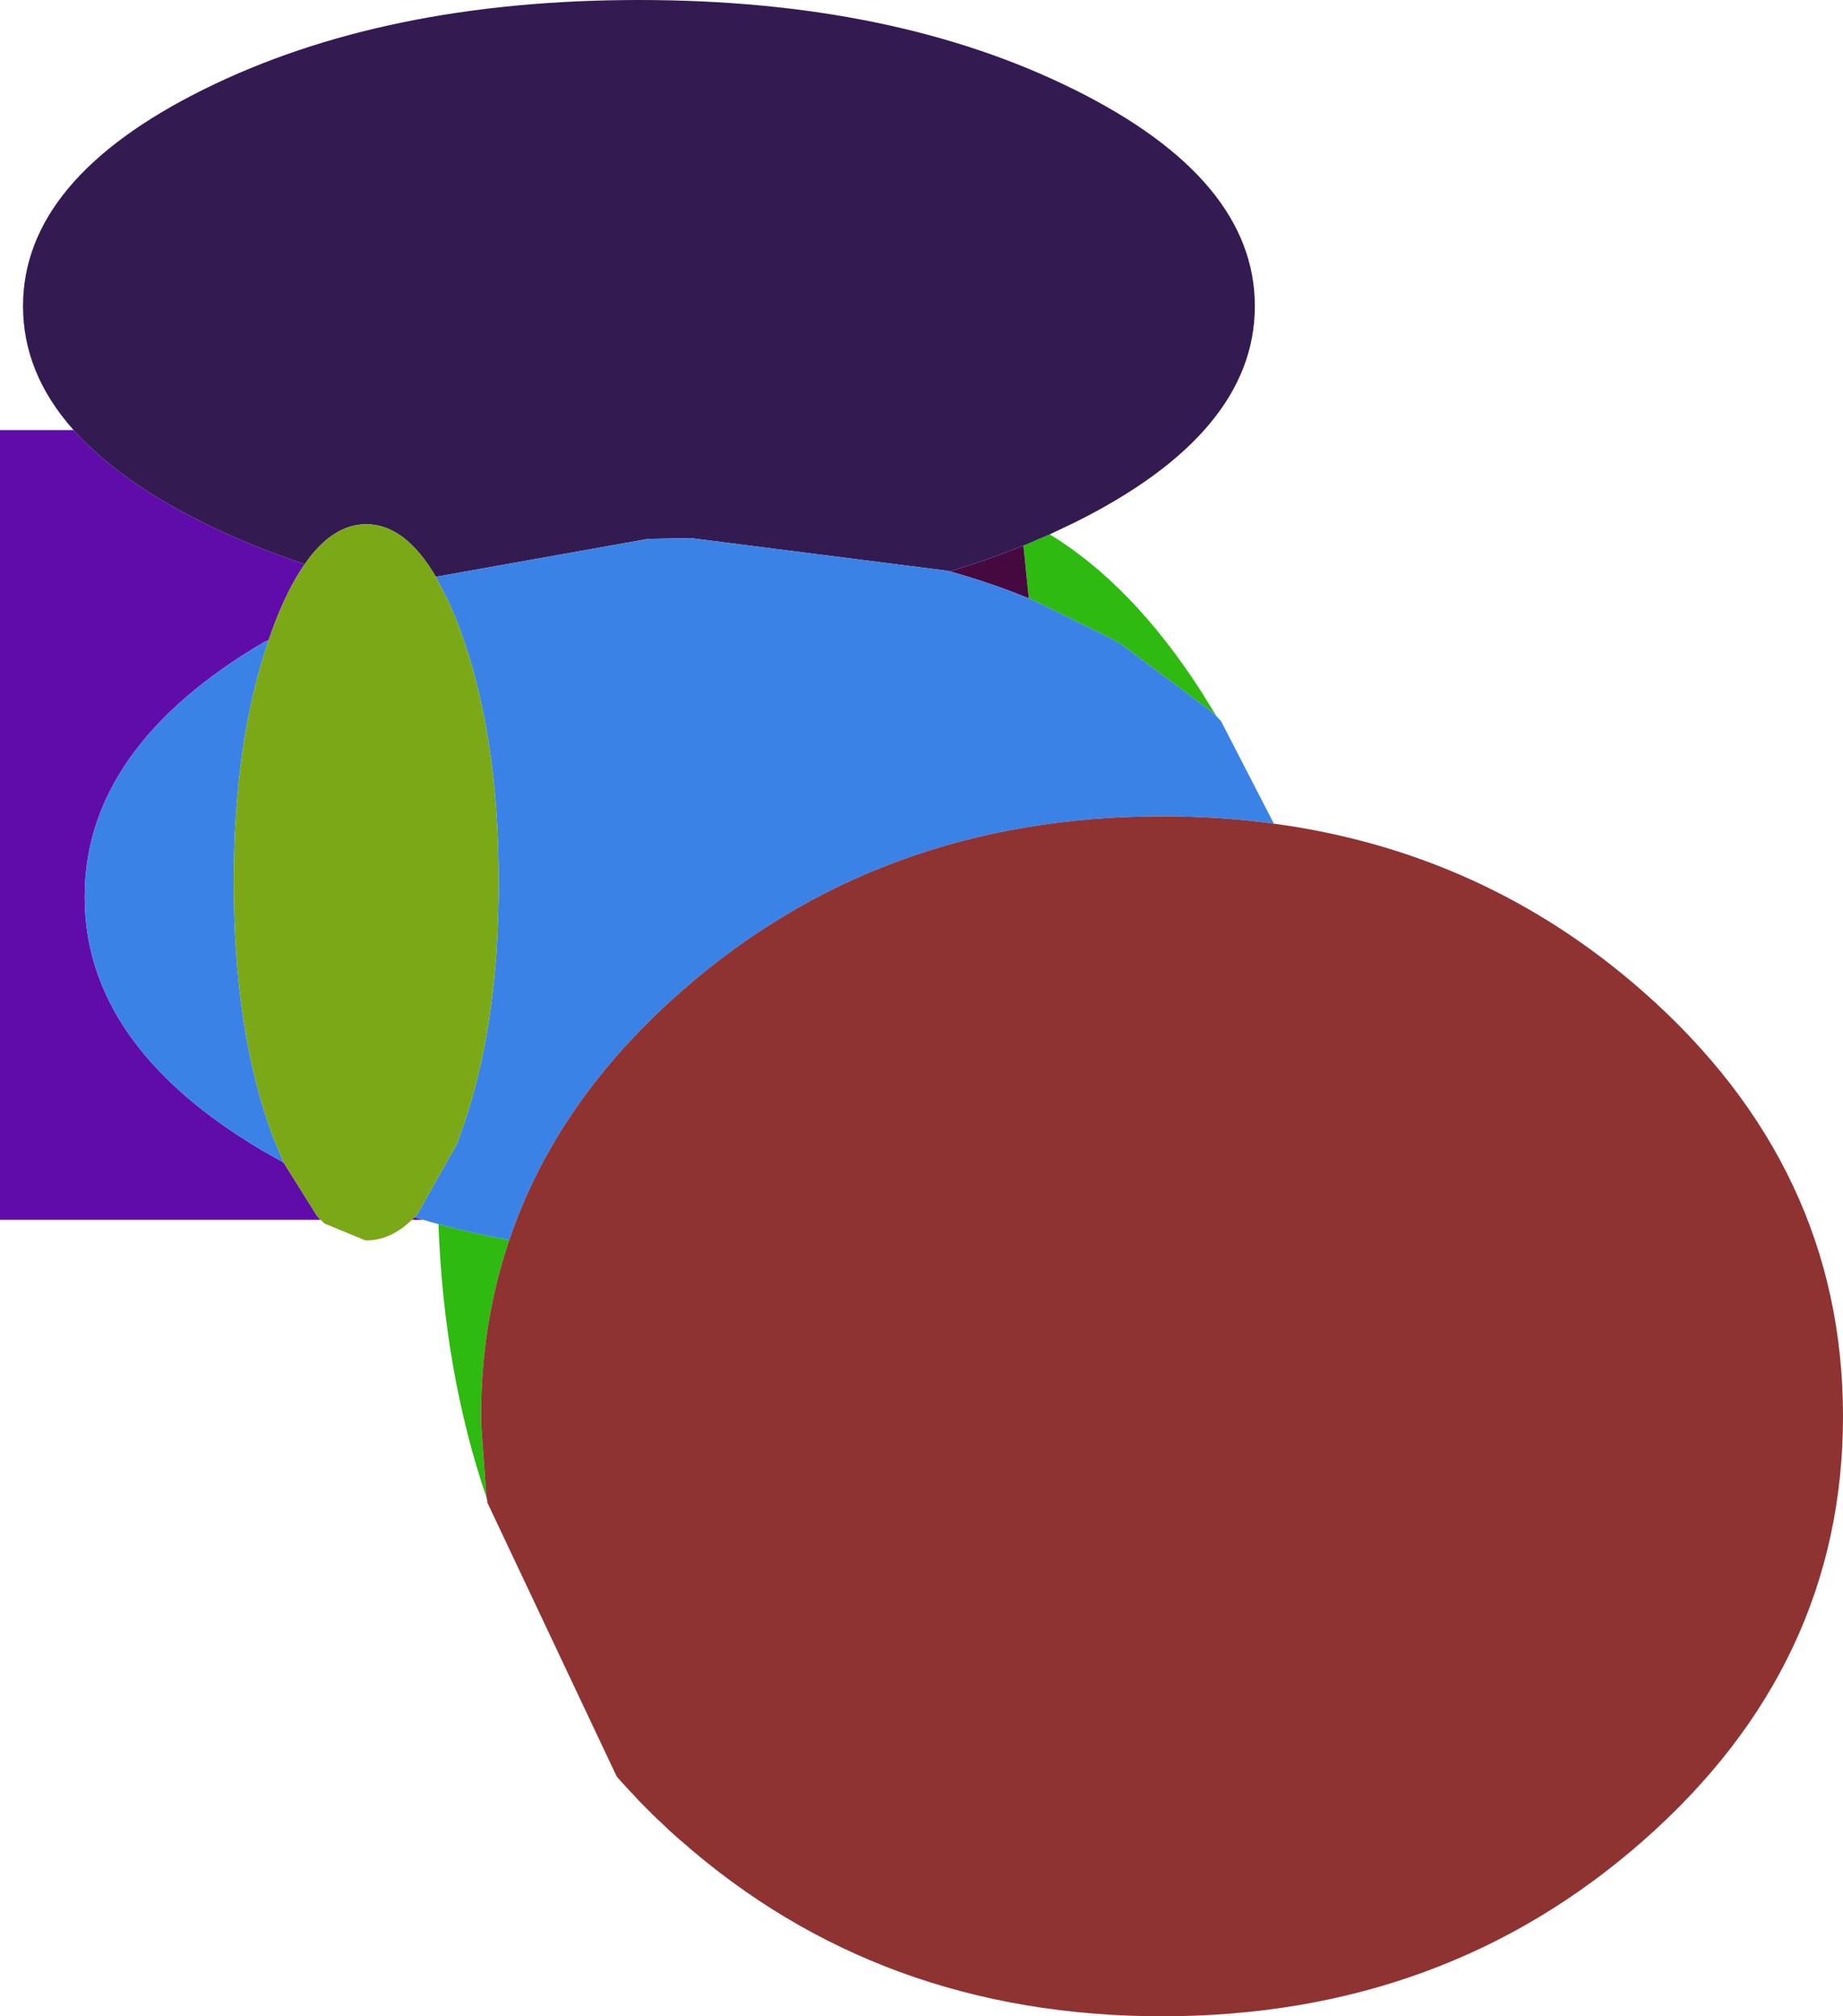 <?xml version="1.0" encoding="UTF-8" standalone="no"?>
<svg xmlns:xlink="http://www.w3.org/1999/xlink" height="508.45px" width="464.7px" xmlns="http://www.w3.org/2000/svg">
  <g transform="matrix(1.0, 0.0, 0.0, 1.0, -33.55, -5.9)">
    <path d="M340.35 186.6 L339.1 185.4 316.4 168.45 315.8 168.1 313.7 166.9 294.3 157.35 292.95 156.8 291.6 143.5 298.25 140.65 Q319.05 153.4 336.15 179.85 L340.35 186.6 M144.1 314.6 Q152.75 316.95 161.95 318.6 155.15 338.65 154.85 361.05 L154.85 361.4 154.85 361.8 154.85 362.25 154.85 362.65 154.85 363.05 154.85 364.85 156.15 382.65 156.3 383.8 Q145.5 352.2 144.1 314.6" fill="#2eba10" fill-rule="evenodd" stroke="none"/>
    <path d="M138.05 312.85 L140.25 313.5 137.4 313.5 137.65 313.25 138.05 312.85 M114.4 313.5 L33.55 313.5 33.55 114.35 52.1 114.35 Q63.4 127.05 84.8 137.7 96.9 143.7 110.4 148.15 106.0 154.4 102.25 164.55 L101.3 167.3 100.3 167.75 99.65 168.1 Q54.9 194.6 54.9 232.05 54.9 269.5 99.65 296.0 L105.05 299.05 113.5 312.55 114.4 313.5" fill="#600cab" fill-rule="evenodd" stroke="none"/>
    <path d="M291.6 143.5 L292.95 156.8 Q283.35 152.85 273.05 150.0 282.65 147.1 291.6 143.5" fill="#450940" fill-rule="evenodd" stroke="none"/>
    <path d="M298.25 140.65 L291.6 143.5 Q282.65 147.1 273.05 150.0 L272.55 149.85 207.75 141.6 196.95 141.8 143.45 151.35 Q135.7 138.1 125.9 138.1 117.35 138.1 110.4 148.15 96.9 143.7 84.8 137.7 63.4 127.05 52.1 114.35 39.35 100.05 39.35 83.1 39.35 51.1 84.8 28.5 130.3 5.9 194.65 5.9 259.0 5.9 304.45 28.5 349.95 51.1 349.95 83.1 349.95 115.1 304.45 137.7 L298.25 140.65" fill="#331b52" fill-rule="evenodd" stroke="none"/>
    <path d="M292.95 156.8 L294.3 157.35 313.7 166.9 315.8 168.1 316.4 168.45 339.1 185.4 340.35 186.6 341.4 187.7 354.75 213.6 Q341.1 211.75 326.55 211.75 255.45 211.75 205.15 256.05 173.7 283.75 161.95 318.6 152.75 316.95 144.1 314.6 L141.8 313.95 140.25 313.5 138.05 312.85 138.8 312.05 148.7 294.45 149.15 293.35 149.2 293.15 149.3 292.95 149.35 292.7 149.45 292.5 149.5 292.25 Q159.3 265.8 159.3 228.4 159.3 191.0 149.5 164.55 L148.8 162.7 148.65 162.3 146.8 157.9 143.45 151.35 196.95 141.8 207.75 141.6 272.55 149.85 273.05 150.0 Q283.35 152.85 292.95 156.8 M105.05 299.05 L99.65 296.0 Q54.9 269.5 54.9 232.05 54.9 194.6 99.65 168.1 L100.3 167.75 101.3 167.3 Q92.5 192.9 92.5 228.4 92.5 265.8 102.25 292.25 L105.05 299.05" fill="#3b82e6" fill-rule="evenodd" stroke="none"/>
    <path d="M161.95 318.6 Q173.7 283.75 205.15 256.05 255.45 211.75 326.55 211.75 341.1 211.75 354.75 213.6 407.95 220.8 447.95 256.05 498.25 300.4 498.25 363.05 498.25 425.7 447.95 470.0 397.65 514.35 326.55 514.35 255.45 514.35 205.15 470.0 L204.8 469.7 204.0 469.0 202.05 467.25 200.45 465.7 199.2 464.55 198.65 464.0 198.1 463.5 197.3 462.65 197.0 462.4 196.75 462.1 196.45 461.85 196.2 461.55 195.9 461.3 195.65 461.0 194.55 459.9 194.1 459.4 192.8 458.0 192.25 457.45 191.85 457.0 189.75 454.7 189.05 453.9 156.45 384.85 156.3 383.8 156.15 382.65 154.85 364.85 154.85 363.05 154.85 362.65 154.85 362.25 154.85 361.8 154.85 361.4 154.85 361.05 Q155.15 338.65 161.95 318.6" fill="#8f3332" fill-rule="evenodd" stroke="none"/>
    <path d="M143.45 151.35 L146.8 157.9 148.65 162.3 148.8 162.7 149.5 164.55 Q159.3 191.0 159.3 228.4 159.3 265.8 149.5 292.25 L149.45 292.5 149.35 292.7 149.3 292.95 149.2 293.15 149.15 293.35 148.7 294.45 138.8 312.05 138.05 312.85 137.65 313.25 137.4 313.5 Q132.05 318.7 125.9 318.7 L125.7 318.7 115.4 314.45 114.4 313.5 113.5 312.55 105.05 299.05 102.25 292.25 Q92.5 265.8 92.5 228.4 92.5 192.9 101.3 167.3 L102.25 164.55 Q106.0 154.4 110.4 148.15 117.35 138.1 125.9 138.1 135.7 138.1 143.45 151.35" fill="#7aa816" fill-rule="evenodd" stroke="none"/>
  </g>
</svg>
